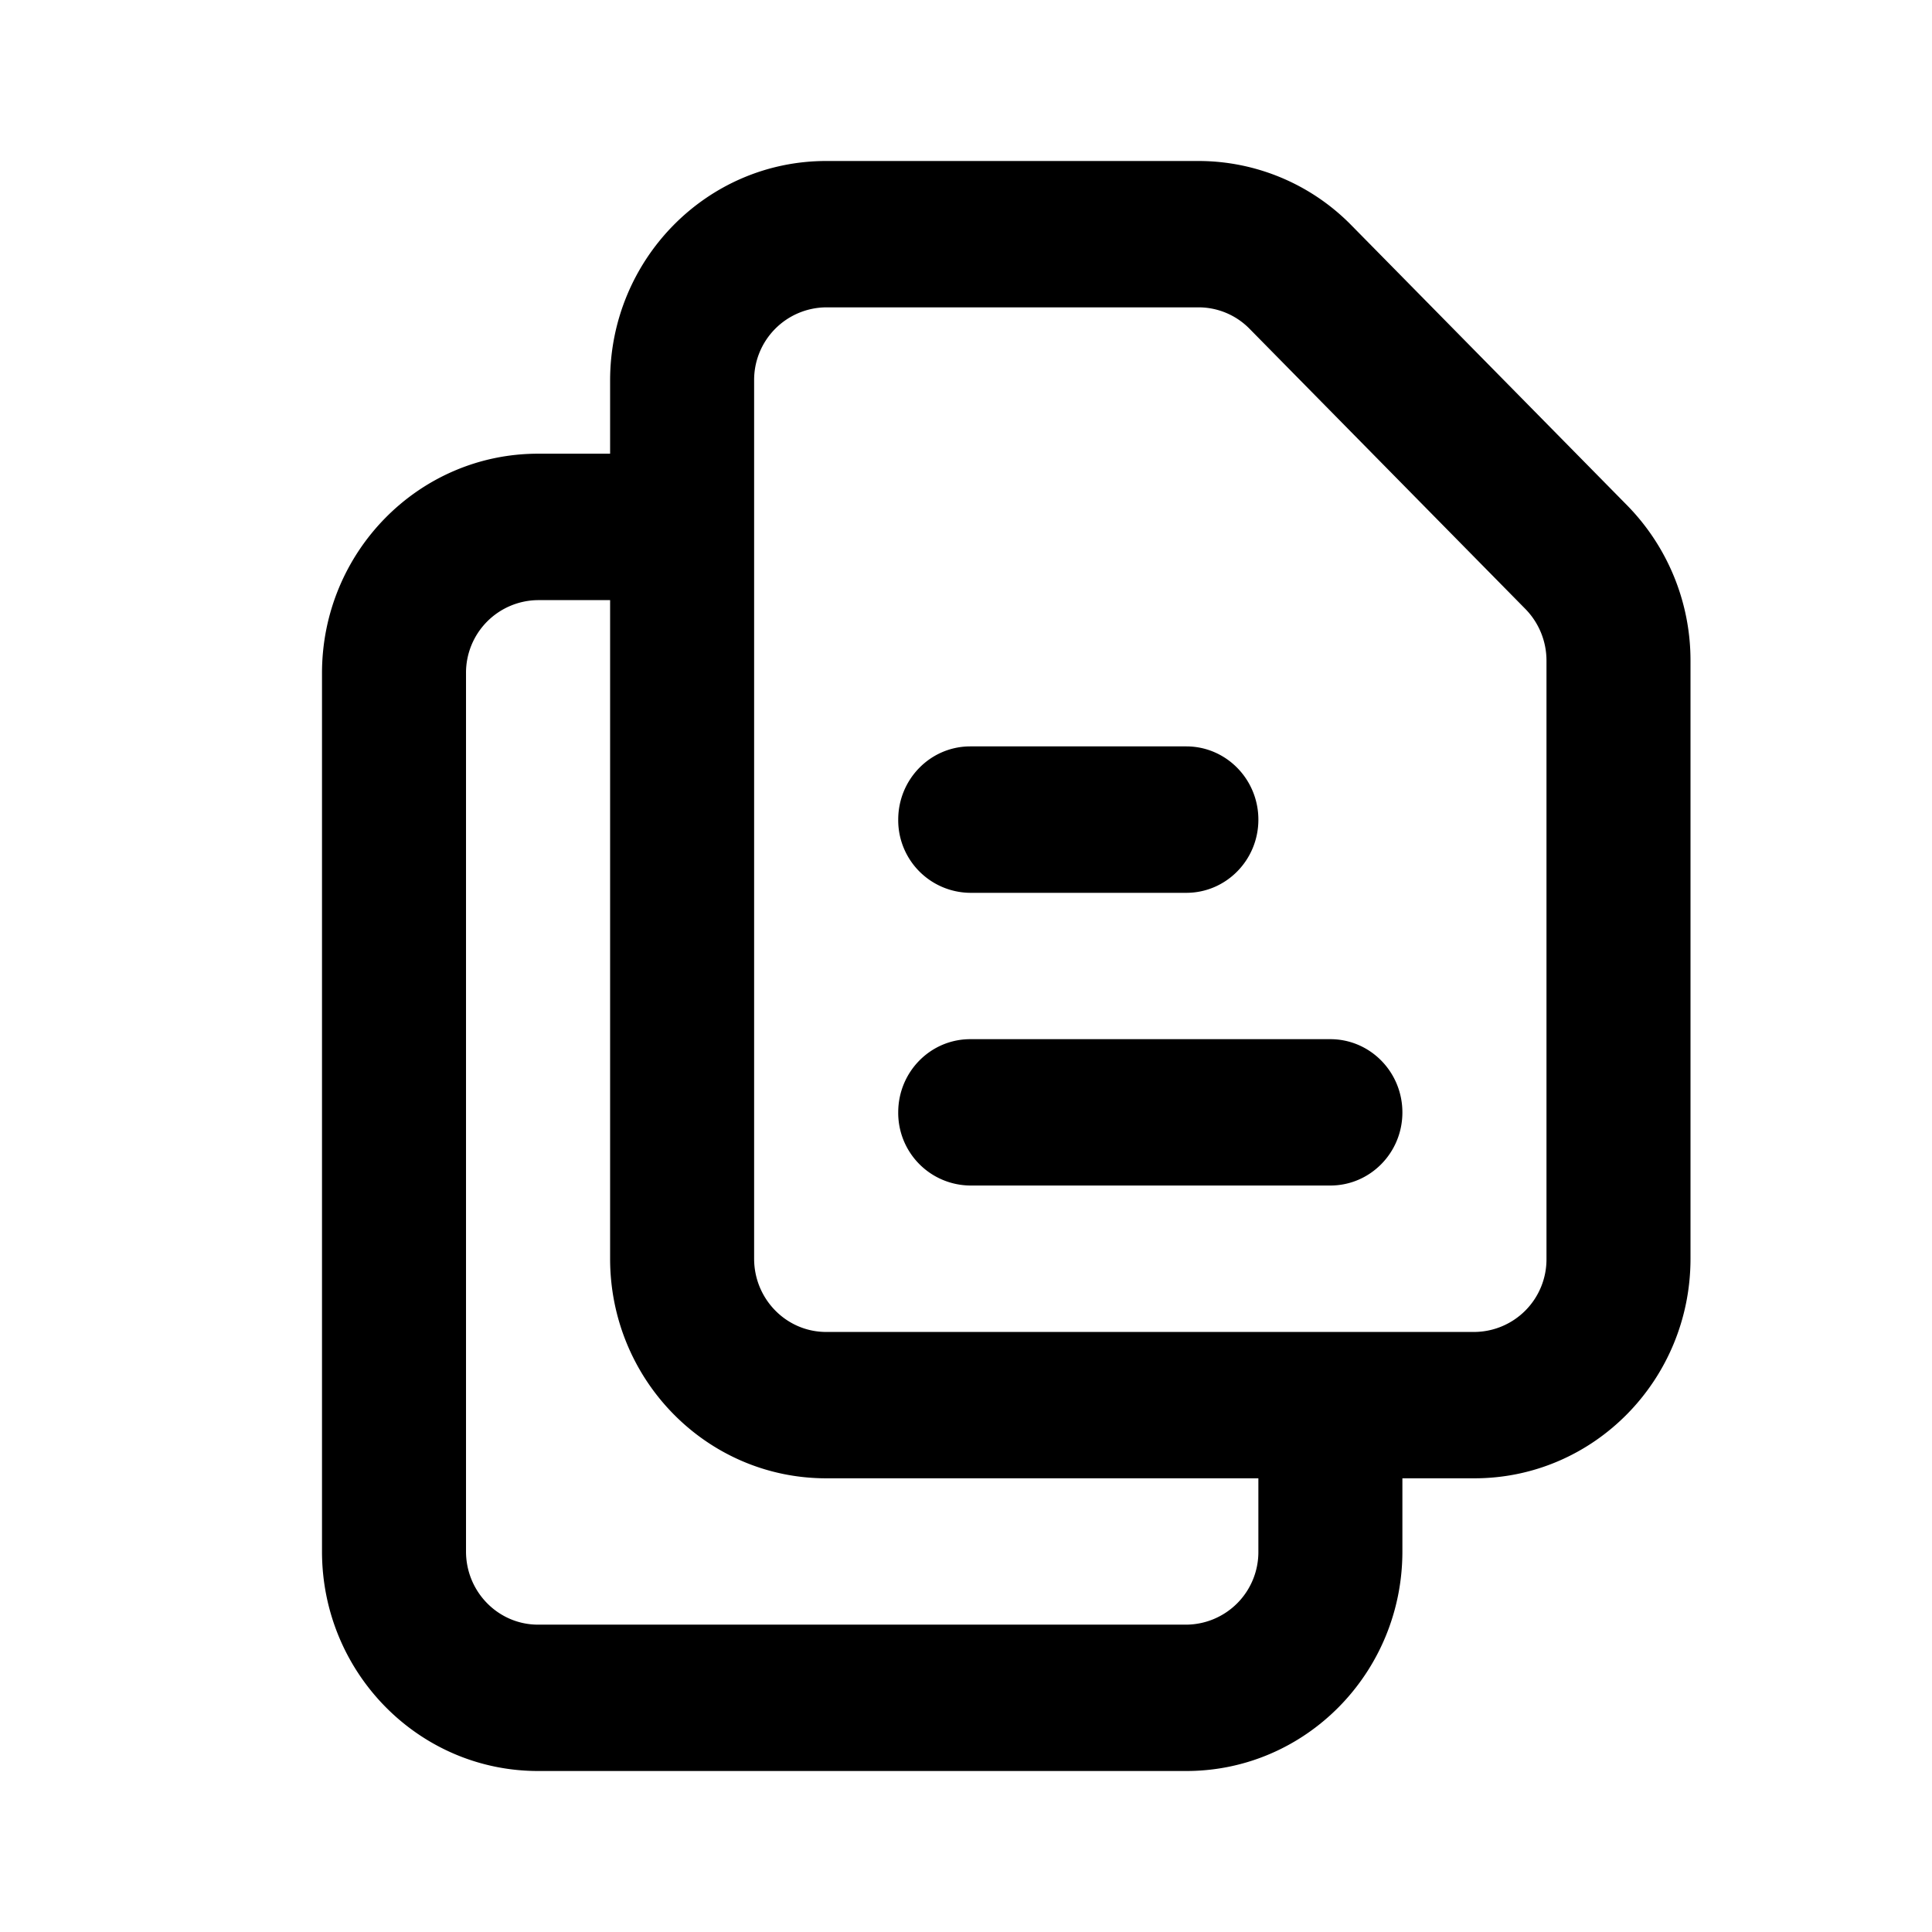 <svg xmlns="http://www.w3.org/2000/svg" viewBox="0 0 24 24" fill="currentColor">
  <path _ngcontent-ng-c1909134112="" fill-rule="evenodd" clip-rule="evenodd" style="color: inherit" d="M7.579 4.727C7.579 3.221 8.781 2 10.263 2h4.627a2.66 2.66 0 0 1 1.898.799l3.426 3.48A2.75 2.75 0 0 1 21 8.208v7.428c0 1.507-1.202 2.728-2.684 2.728h-.895v.909c0 1.506-1.202 2.727-2.684 2.727H6.684C5.202 22 4 20.779 4 19.273V8.363c0-1.506 1.202-2.727 2.684-2.727h.895v-.909Zm0 2.728h-.895a.902.902 0 0 0-.895.909v10.909c0 .502.401.909.895.909h8.053a.902.902 0 0 0 .895-.91v-.908h-5.369c-1.482 0-2.684-1.221-2.684-2.728V7.455Zm2.684-3.637a.902.902 0 0 0-.895.91v10.908c0 .502.401.91.895.91h8.053a.902.902 0 0 0 .895-.91V8.208a.916.916 0 0 0-.262-.643l-3.426-3.48a.887.887 0 0 0-.633-.267h-4.627Zm.895 6.364c0-.502.4-.91.895-.91h2.684c.494 0 .895.408.895.91s-.401.909-.895.909h-2.684a.902.902 0 0 1-.895-.91Zm0 3.636c0-.502.4-.909.895-.909h4.473c.494 0 .895.407.895.91 0 .501-.4.908-.895.908h-4.473a.902.902 0 0 1-.895-.909Z" />
</svg>